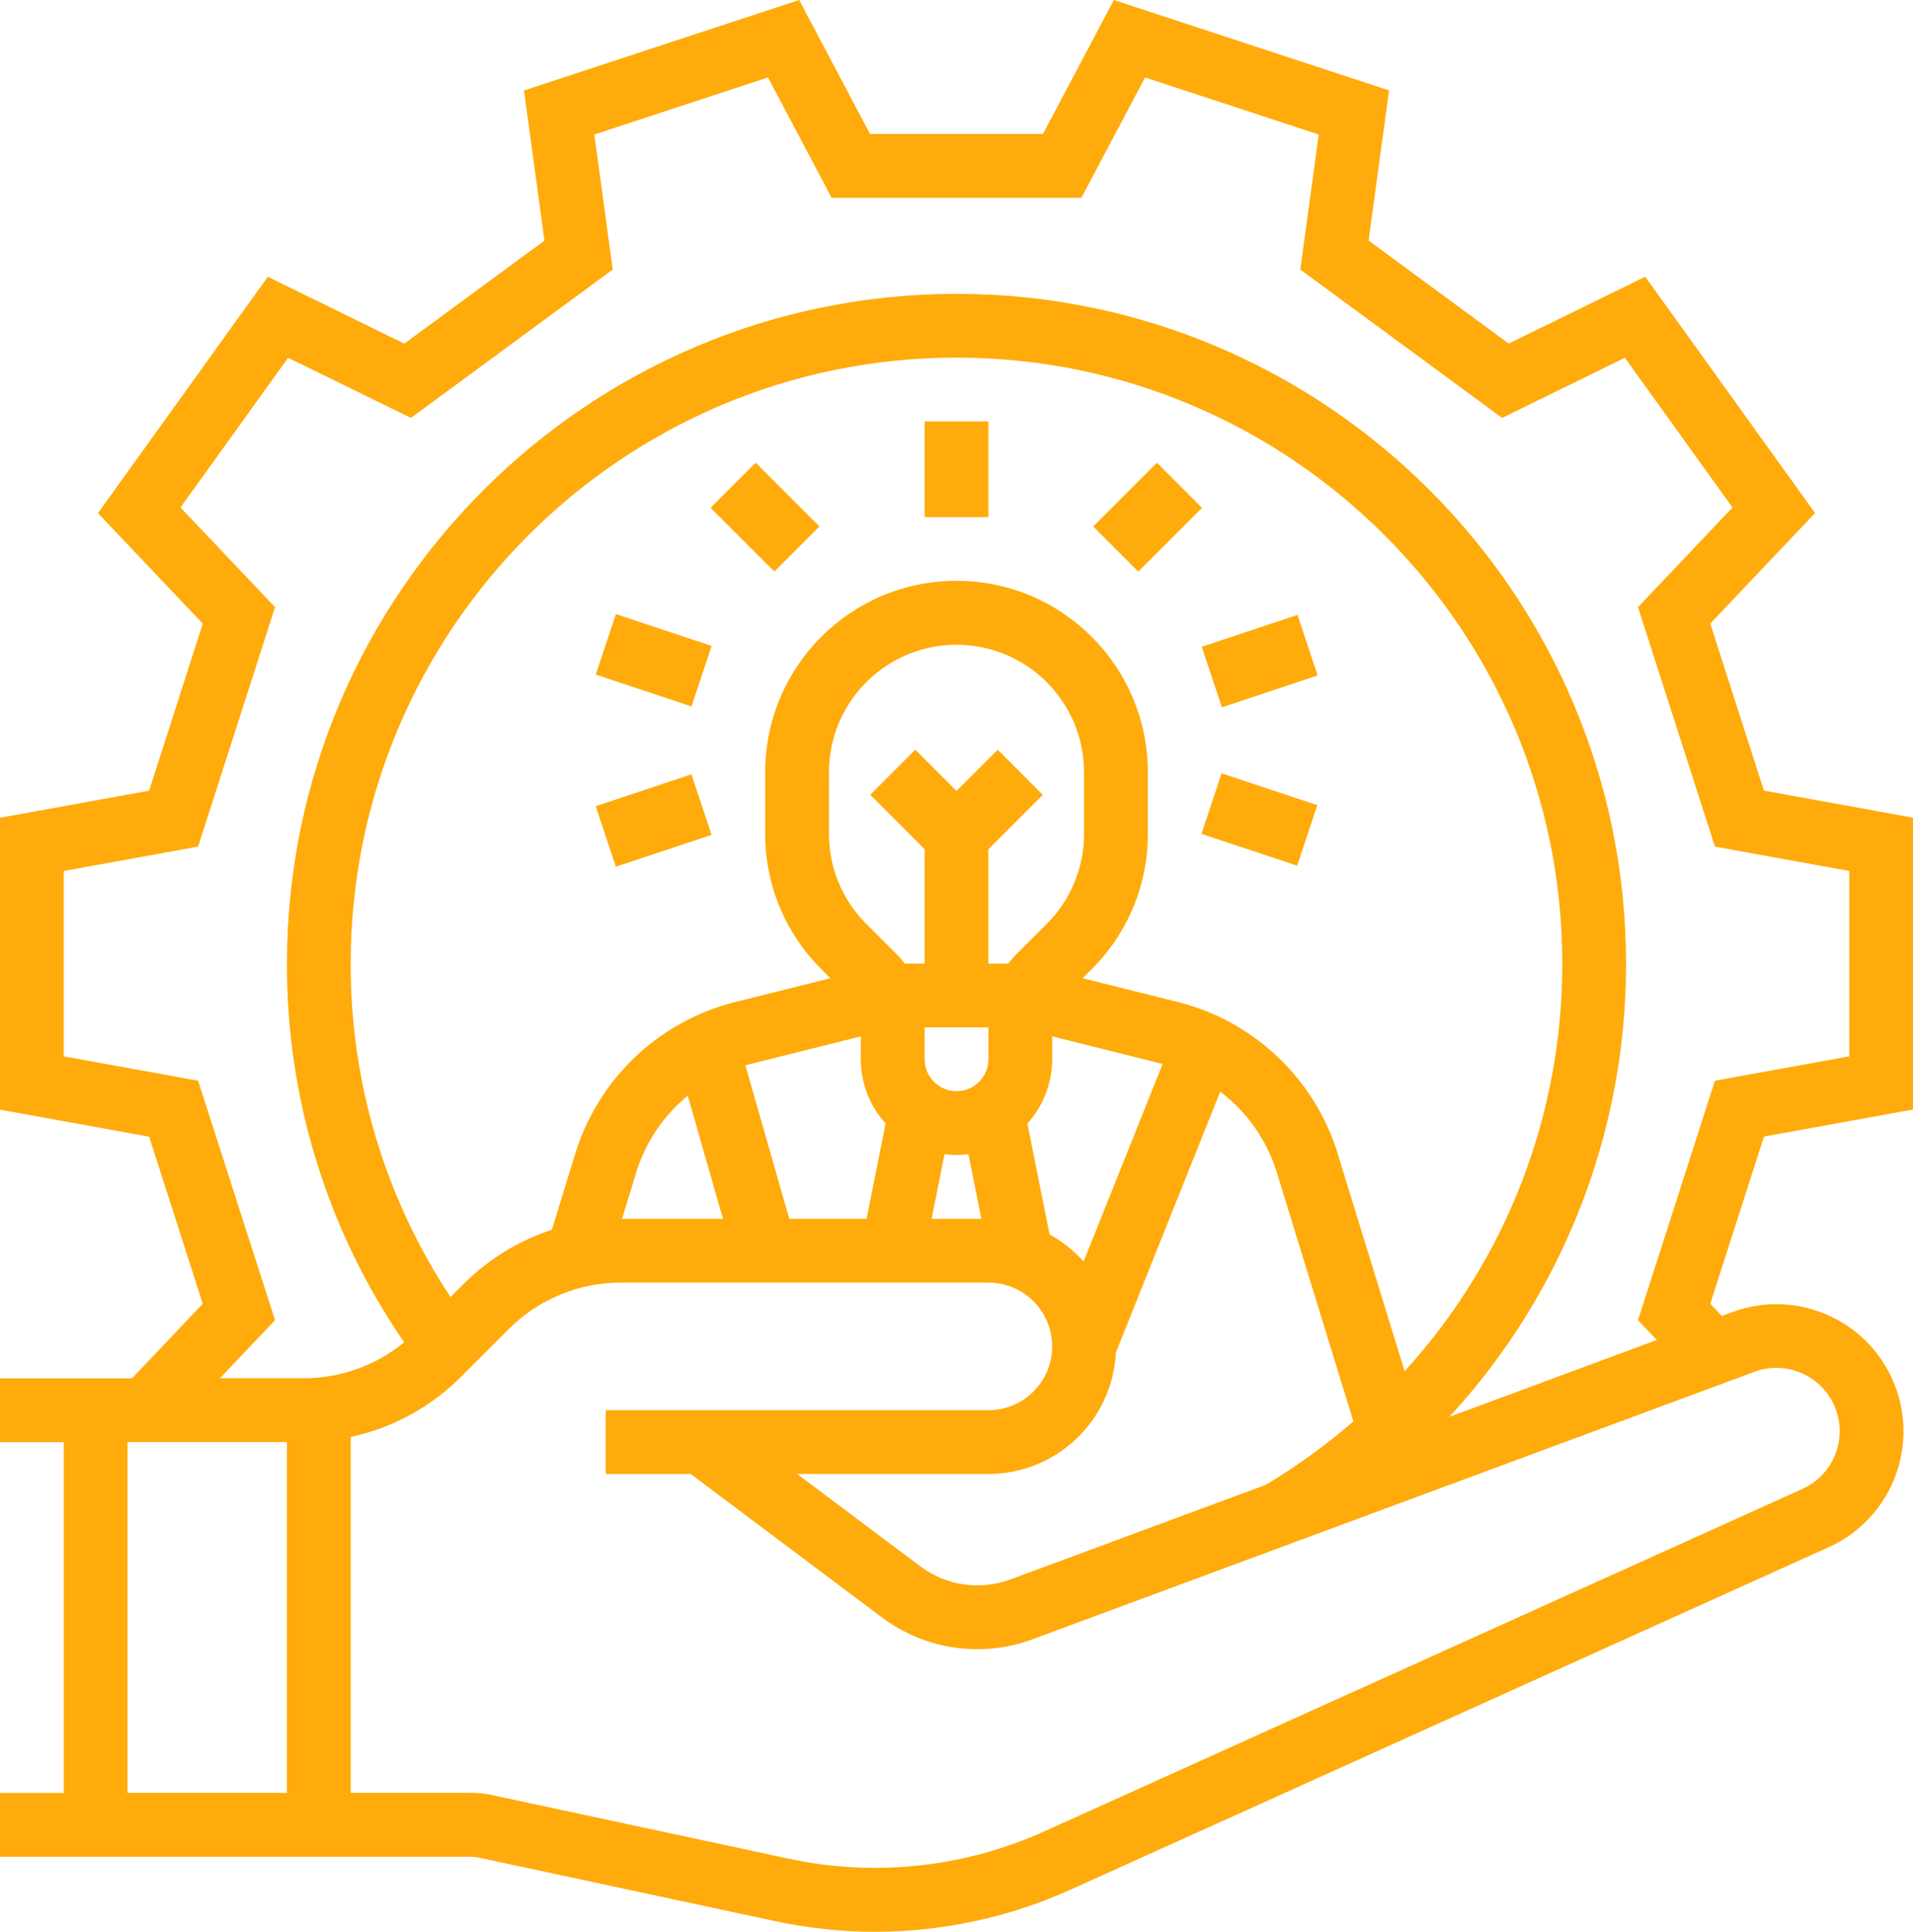 <?xml version="1.0" encoding="UTF-8"?>
<svg id="Layer_1" data-name="Layer 1" xmlns="http://www.w3.org/2000/svg" viewBox="0 0 396.78 400.51">
  <defs>
    <style>
      .cls-1 {
        fill: #ffab0b;
      }
    </style>
  </defs>
  <g id="_OUTLINE" data-name=" OUTLINE">
    <path class="cls-1" d="M191.78,87.38h13.23v19.84h-13.23v-19.84Z"/>
    <path class="cls-1" d="M226.74,109.17l13.22-13.22,9.35,9.35-13.22,13.22-9.35-9.35Z"/>
    <path class="cls-1" d="M249.26,134.11l19.85-6.61,4.18,12.55-19.85,6.61-4.18-12.55Z"/>
    <path class="cls-1" d="M365.86,235.67l30.92-5.61v-60.52l-30.92-5.61-11.13-34.64,21.74-22.91-35.23-49-28.31,13.86-29.07-21.36,4.25-31.13L231.03,0l-14.7,27.77h-35.88L165.76,0l-57.08,18.76,4.25,31.13-29.07,21.36-28.31-13.86-35.23,49.01,21.74,22.91-11.13,34.64-30.92,5.61v60.52l30.92,5.61,11.13,34.64-14.68,15.46H0v13.23h13.23v72.74H0v13.23h97.79c.47,0,.93.05,1.39.15l61.45,13.17c6.87,1.48,13.89,2.23,20.92,2.23,14.04,0,27.91-3.02,40.7-8.82l157.05-70.92c13.27-5.99,19.16-21.6,13.17-34.87-5.7-12.62-20.19-18.68-33.17-13.87l-2.17.8-2.4-2.53,11.13-34.64ZM26.45,299h33.07v72.74H26.45v-72.74ZM363.88,284.44c5.92-2.19,12.57.14,15.82,5.56,3.73,6.22,1.71,14.28-4.5,18.01-.44.26-.89.5-1.35.71l-157.05,70.92c-16.72,7.6-35.45,9.6-53.4,5.71l-61.45-13.17c-1.37-.29-2.76-.44-4.16-.44h-25.05v-73.79c8.69-1.87,16.64-6.21,22.91-12.51l9.82-9.82c6.19-6.22,14.61-9.71,23.38-9.68h76.15c7.3,0,13.23,5.92,13.23,13.23s-5.92,13.23-13.23,13.23h-79.36v13.23h17.63l39.61,29.7c8.98,6.76,20.79,8.48,31.32,4.55l149.67-55.43ZM142.65,227.17l7.3,25.54h-20.94l2.99-9.72c1.92-6.2,5.63-11.7,10.65-15.81ZM163.7,252.71l-9.09-31.8c.32-.09.64-.19.97-.28l22.97-5.74v4.76c0,4.92,1.83,9.67,5.14,13.31l-3.95,19.75h-16.04ZM191.78,219.64v-6.61h13.23v6.61c0,3.65-2.96,6.61-6.61,6.61s-6.61-2.96-6.61-6.61ZM210.81,197.86c-.61.61-1.17,1.26-1.7,1.94h-4.11v-23.71l11.29-11.29-9.35-9.35-8.55,8.55-8.55-8.55-9.35,9.35,11.29,11.29v23.71h-4.11c-.52-.68-1.09-1.33-1.7-1.94l-6.28-6.28c-4.98-4.95-7.77-11.69-7.75-18.7v-12.76c.01-14.61,11.86-26.44,26.47-26.43,14.59.01,26.42,11.84,26.43,26.43v12.76c.02,7.02-2.77,13.75-7.75,18.7l-6.28,6.28ZM195.91,239.32c1.65.21,3.32.21,4.96,0l2.68,13.39h-10.32l2.68-13.39ZM217.69,255.95l-4.6-23c3.31-3.64,5.15-8.39,5.14-13.31v-4.76l22.91,5.73-16.39,40.97c-2.02-2.27-4.41-4.17-7.06-5.63ZM231.42,280.52l21.67-54.17c5.54,4.18,9.63,10,11.7,16.63l15.92,51.74c-5.67,4.92-11.77,9.33-18.22,13.17l-52.86,19.58c-6.32,2.36-13.41,1.33-18.79-2.73l-25.5-19.12h39.68c14.07-.02,25.68-11.04,26.42-25.09ZM277.43,239.09c-4.81-15.47-17.32-27.32-33.02-31.3l-19.86-4.96,1.9-1.9c7.47-7.42,11.65-17.53,11.62-28.06v-12.76c0-21.91-17.76-39.68-39.68-39.68s-39.68,17.76-39.68,39.68v12.76c-.03,10.53,4.16,20.63,11.62,28.06l1.9,1.9-19.86,4.96c-15.7,3.98-28.21,15.83-33.02,31.3l-4.89,15.9c-6.92,2.26-13.2,6.12-18.34,11.27l-2.67,2.67c-13.58-20.49-20.78-44.55-20.71-69.13,0-69.28,56.37-125.65,125.65-125.65s125.65,56.36,125.65,125.65c.05,31.27-11.61,61.42-32.7,84.52l-13.92-45.23ZM300.63,293.76c23.6-25.59,36.69-59.14,36.63-93.96,0-76.58-62.3-138.87-138.87-138.87S59.52,123.23,59.52,199.8c-.08,28.04,8.4,55.44,24.31,78.52-5.89,4.84-13.29,7.47-20.91,7.45h-17.3l11.43-12.04-15.96-49.65-27.86-5.05v-38.44l27.86-5.05,15.96-49.65-19.61-20.66,22.32-31.05,25.47,12.47,41.86-30.76-3.82-28,36.02-11.83,13.2,24.95h51.81l13.2-24.95,36.02,11.83-3.82,28,41.86,30.76,25.46-12.47,22.32,31.05-19.6,20.66,15.96,49.65,27.86,5.05v38.44l-27.86,5.05-15.96,49.65,3.9,4.11-43,15.93Z"/>
    <path class="cls-1" d="M249.2,172.89l4.18-12.55,19.85,6.61-4.18,12.55-19.85-6.61Z"/>
    <path class="cls-1" d="M147.39,105.29l9.35-9.35,13.22,13.22-9.35,9.35-13.22-13.22Z"/>
    <path class="cls-1" d="M123.57,139.87l4.18-12.55,19.85,6.61-4.18,12.55-19.85-6.61Z"/>
    <path class="cls-1" d="M123.56,167.16l19.85-6.61,4.18,12.55-19.85,6.61-4.18-12.55Z"/>
  </g>
</svg>